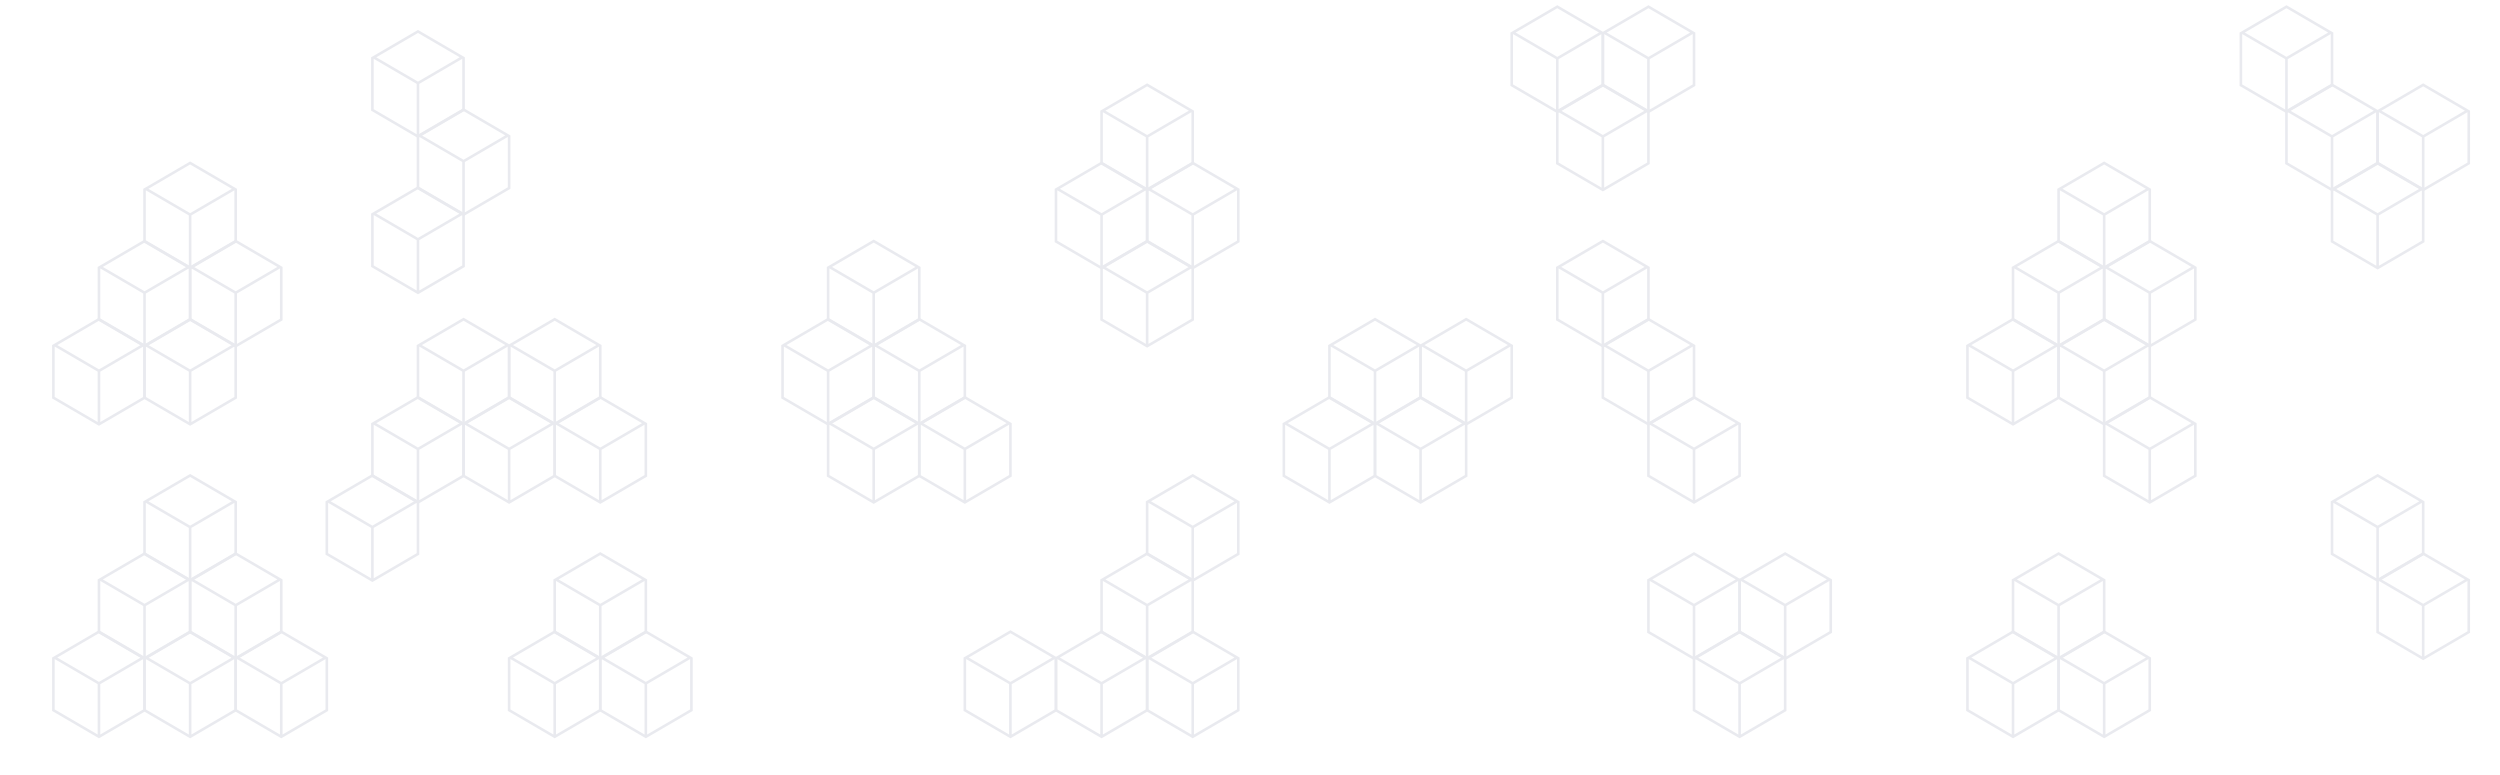 <svg width="1920" height="595" viewBox="0 0 1920 595" xmlns="http://www.w3.org/2000/svg"><g fill-rule="nonzero" fill="#e9eaef"><path d="M320 223.101v-38.684l-16-9.334-17-9.916v38.684l33 19.25zm2 0l33-19.25v-38.684l-17 9.916-16 9.334V223.1zM288.97 164L321 182.685 353.03 164 321 145.315 288.97 164zM321 143l36 21v41l-36 21-36-21v-41l36-21zM320 103.101V64.417l-16-9.334-17-9.916V83.85l33 19.25zm2 0l33-19.25V45.167l-17 9.916-16 9.334V103.1zM288.97 44L321 62.685 353.03 44 321 25.315 288.97 44zM321 23l36 21v41l-36 21-36-21V44l36-21z"/><path d="M355 163.101v-38.684l-16-9.334-17-9.916v38.684l33 19.25zm2 0l33-19.25v-38.684l-17 9.916-16 9.334V163.1zM323.97 104L356 122.685 388.03 104 356 85.315 323.97 104zM356 83l36 21v41l-36 21-36-21v-41l36-21zM460 504.101v-38.684l-16-9.334-17-9.916v38.684l33 19.25zm2 0l33-19.25v-38.684l-17 9.916-16 9.334V504.1zM428.97 445L461 463.685 493.03 445 461 426.315 428.97 445zM461 424l36 21v41l-36 21-36-21v-41l36-21z"/><path d="M425 564.101v-38.684l-16-9.334-17-9.916v38.684l33 19.25zm2 0l33-19.25v-38.684l-17 9.916-16 9.334V564.1zM393.97 505L426 523.685 458.03 505 426 486.315 393.97 505zM426 484l36 21v41l-36 21-36-21v-41l36-21z"/><path d="M495 564.101v-38.684l-16-9.334-17-9.916v38.684l33 19.25zm2 0l33-19.25v-38.684l-17 9.916-16 9.334V564.1zM463.97 505L496 523.685 528.03 505 496 486.315 463.97 505zM496 484l36 21v41l-36 21-36-21v-41l36-21zM285 444.101v-38.684l-16-9.334-17-9.916v38.684l33 19.25zm2 0l33-19.25v-38.684l-17 9.916-16 9.334V444.1zM253.97 385L286 403.685 318.03 385 286 366.315 253.97 385zM286 364l36 21v41l-36 21-36-21v-41l36-21zM355 324.101v-38.684l-16-9.334-17-9.916v38.684l33 19.25zm2 0l33-19.25v-38.684l-17 9.916-16 9.334V324.1zM323.97 265L356 283.685 388.03 265 356 246.315 323.97 265zM356 244l36 21v41l-36 21-36-21v-41l36-21z"/><path d="M425 324.101v-38.684l-16-9.334-17-9.916v38.684l33 19.25zm2 0l33-19.25v-38.684l-17 9.916-16 9.334V324.1zM393.97 265L426 283.685 458.03 265 426 246.315 393.97 265zM426 244l36 21v41l-36 21-36-21v-41l36-21zM320 384.101v-38.684l-16-9.334-17-9.916v38.684l33 19.25zm2 0l33-19.25v-38.684l-17 9.916-16 9.334V384.1zM288.97 325L321 343.685 353.03 325 321 306.315 288.97 325zM321 304l36 21v41l-36 21-36-21v-41l36-21z"/><path d="M390 384.101v-38.684l-16-9.334-17-9.916v38.684l33 19.25zm2 0l33-19.25v-38.684l-17 9.916-16 9.334V384.1zM358.97 325L391 343.685 423.03 325 391 306.315 358.97 325zM391 304l36 21v41l-36 21-36-21v-41l36-21z"/><path d="M460 384.101v-38.684l-16-9.334-17-9.916v38.684l33 19.25zm2 0l33-19.25v-38.684l-17 9.916-16 9.334V384.1zM428.97 325L461 343.685 493.03 325 461 306.315 428.97 325zM461 304l36 21v41l-36 21-36-21v-41l36-21zM75 324.101v-38.684l-16-9.334-17-9.916v38.684l33 19.25zm2 0l33-19.25v-38.684l-17 9.916-16 9.334V324.1zM43.97 265L76 283.685 108.03 265 76 246.315 43.97 265zM76 244l36 21v41l-36 21-36-21v-41l36-21z"/><path d="M145 324.101v-38.684l-16-9.334-17-9.916v38.684l33 19.25zm2 0l33-19.25v-38.684l-17 9.916-16 9.334V324.1zM113.97 265L146 283.685 178.03 265 146 246.315 113.97 265zM146 244l36 21v41l-36 21-36-21v-41l36-21z"/><path d="M110 264.101v-38.684l-16-9.334-17-9.916v38.684l33 19.25zm2 0l33-19.25v-38.684l-17 9.916-16 9.334V264.1zM78.97 205L111 223.685 143.03 205 111 186.315 78.97 205zM111 184l36 21v41l-36 21-36-21v-41l36-21z"/><path d="M180 264.101v-38.684l-16-9.334-17-9.916v38.684l33 19.25zm2 0l33-19.25v-38.684l-17 9.916-16 9.334V264.1zM148.97 205L181 223.685 213.03 205 181 186.315 148.97 205zM181 184l36 21v41l-36 21-36-21v-41l36-21z"/><path d="M145 204.101v-38.684l-16-9.334-17-9.916v38.684l33 19.25zm2 0l33-19.25v-38.684l-17 9.916-16 9.334V204.1zM113.97 145L146 163.685 178.03 145 146 126.315 113.97 145zM146 124l36 21v41l-36 21-36-21v-41l36-21zM110 504.101v-38.684l-16-9.334-17-9.916v38.684l33 19.25zm2 0l33-19.25v-38.684l-17 9.916-16 9.334V504.1zM78.97 445L111 463.685 143.03 445 111 426.315 78.97 445zM111 424l36 21v41l-36 21-36-21v-41l36-21z"/><path d="M180 504.101v-38.684l-16-9.334-17-9.916v38.684l33 19.25zm2 0l33-19.25v-38.684l-17 9.916-16 9.334V504.1zM148.97 445L181 463.685 213.03 445 181 426.315 148.97 445zM181 424l36 21v41l-36 21-36-21v-41l36-21zM75 564.101v-38.684l-16-9.334-17-9.916v38.684l33 19.25zm2 0l33-19.25v-38.684l-17 9.916-16 9.334V564.1zM43.97 505L76 523.685 108.03 505 76 486.315 43.97 505zM76 484l36 21v41l-36 21-36-21v-41l36-21z"/><path d="M145 564.101v-38.684l-16-9.334-17-9.916v38.684l33 19.25zm2 0l33-19.25v-38.684l-17 9.916-16 9.334V564.1zM113.97 505L146 523.685 178.03 505 146 486.315 113.97 505zM146 484l36 21v41l-36 21-36-21v-41l36-21z"/><path d="M215 564.101v-38.684l-16-9.334-17-9.916v38.684l33 19.25zm2 0l33-19.25v-38.684l-17 9.916-16 9.334V564.1zM183.97 505L216 523.685 248.03 505 216 486.315 183.97 505zM216 484l36 21v41l-36 21-36-21v-41l36-21zM145 444.101v-38.684l-16-9.334-17-9.916v38.684l33 19.25zm2 0l33-19.25v-38.684l-17 9.916-16 9.334V444.1zM113.97 385L146 403.685 178.03 385 146 366.315 113.97 385zM146 364l36 21v41l-36 21-36-21v-41l36-21zM915 564.101v-38.684l-16-9.334-17-9.916v38.684l33 19.25zm2 0l33-19.25v-38.684l-17 9.916-16 9.334V564.1zM883.97 505L916 523.685 948.03 505 916 486.315 883.97 505zM916 484l36 21v41l-36 21-36-21v-41l36-21z"/><path d="M845 564.101v-38.684l-16-9.334-17-9.916v38.684l33 19.25zm2 0l33-19.25v-38.684l-17 9.916-16 9.334V564.1zM813.97 505L846 523.685 878.03 505 846 486.315 813.97 505zM846 484l36 21v41l-36 21-36-21v-41l36-21z"/><path d="M775 564.101v-38.684l-16-9.334-17-9.916v38.684l33 19.25zm2 0l33-19.25v-38.684l-17 9.916-16 9.334V564.1zM743.97 505L776 523.685 808.03 505 776 486.315 743.97 505zM776 484l36 21v41l-36 21-36-21v-41l36-21zM880 504.101v-38.684l-16-9.334-17-9.916v38.684l33 19.25zm2 0l33-19.25v-38.684l-17 9.916-16 9.334V504.1zM848.97 445L881 463.685 913.03 445 881 426.315 848.97 445zM881 424l36 21v41l-36 21-36-21v-41l36-21zM670 384.101v-38.684l-16-9.334-17-9.916v38.684l33 19.25zm2 0l33-19.25v-38.684l-17 9.916-16 9.334V384.1zM638.97 325L671 343.685 703.03 325 671 306.315 638.97 325zM671 304l36 21v41l-36 21-36-21v-41l36-21z"/><path d="M740 384.101v-38.684l-16-9.334-17-9.916v38.684l33 19.25zm2 0l33-19.25v-38.684l-17 9.916-16 9.334V384.1zM708.97 325L741 343.685 773.03 325 741 306.315 708.97 325zM741 304l36 21v41l-36 21-36-21v-41l36-21zM915 444.101v-38.684l-16-9.334-17-9.916v38.684l33 19.25zm2 0l33-19.25v-38.684l-17 9.916-16 9.334V444.1zM883.97 385L916 403.685 948.03 385 916 366.315 883.97 385zM916 364l36 21v41l-36 21-36-21v-41l36-21zM670 264.101v-38.684l-16-9.334-17-9.916v38.684l33 19.25zm2 0l33-19.25v-38.684l-17 9.916-16 9.334V264.1zM638.97 205L671 223.685 703.03 205 671 186.315 638.97 205zM671 184l36 21v41l-36 21-36-21v-41l36-21z"/><path d="M635 324.101v-38.684l-16-9.334-17-9.916v38.684l33 19.25zm2 0l33-19.25v-38.684l-17 9.916-16 9.334V324.1zM603.97 265L636 283.685 668.03 265 636 246.315 603.97 265zM636 244l36 21v41l-36 21-36-21v-41l36-21z"/><path d="M705 324.101v-38.684l-16-9.334-17-9.916v38.684l33 19.25zm2 0l33-19.25v-38.684l-17 9.916-16 9.334V324.1zM673.97 265L706 283.685 738.03 265 706 246.315 673.97 265zM706 244l36 21v41l-36 21-36-21v-41l36-21zM880 264.101v-38.684l-16-9.334-17-9.916v38.684l33 19.25zm2 0l33-19.25v-38.684l-17 9.916-16 9.334V264.1zM848.97 205L881 223.685 913.03 205 881 186.315 848.97 205zM881 184l36 21v41l-36 21-36-21v-41l36-21zM880 144.101v-38.684l-16-9.334-17-9.916v38.684l33 19.25zm2 0l33-19.25V86.167l-17 9.916-16 9.334V144.1zM848.97 85L881 103.685 913.03 85 881 66.315 848.97 85zM881 64l36 21v41l-36 21-36-21V85l36-21z"/><path d="M845 204.101v-38.684l-16-9.334-17-9.916v38.684l33 19.25zm2 0l33-19.25v-38.684l-17 9.916-16 9.334V204.1zM813.97 145L846 163.685 878.03 145 846 126.315 813.97 145zM846 124l36 21v41l-36 21-36-21v-41l36-21z"/><path d="M915 204.101v-38.684l-16-9.334-17-9.916v38.684l33 19.25zm2 0l33-19.25v-38.684l-17 9.916-16 9.334V204.1zM883.97 145L916 163.685 948.03 145 916 126.315 883.97 145zM916 124l36 21v41l-36 21-36-21v-41l36-21zM1335 564.101v-38.684l-16-9.334-17-9.916v38.684l33 19.25zm2 0l33-19.25v-38.684l-17 9.916-16 9.334V564.1zM1303.97 505l32.03 18.685L1368.03 505 1336 486.315 1303.97 505zm32.03-21l36 21v41l-36 21-36-21v-41l36-21z"/><path d="M1300 504.101v-38.684l-16-9.334-17-9.916v38.684l33 19.25zm2 0l33-19.25v-38.684l-17 9.916-16 9.334V504.1zM1268.97 445l32.03 18.685L1333.03 445 1301 426.315 1268.97 445zm32.03-21l36 21v41l-36 21-36-21v-41l36-21z"/><path d="M1370 504.101v-38.684l-16-9.334-17-9.916v38.684l33 19.25zm2 0l33-19.25v-38.684l-17 9.916-16 9.334V504.1zM1338.97 445l32.03 18.685L1403.03 445 1371 426.315 1338.97 445zm32.03-21l36 21v41l-36 21-36-21v-41l36-21zM1090 384.101v-38.684l-16-9.334-17-9.916v38.684l33 19.25zm2 0l33-19.25v-38.684l-17 9.916-16 9.334V384.1zM1058.97 325l32.03 18.685L1123.03 325 1091 306.315 1058.97 325zm32.03-21l36 21v41l-36 21-36-21v-41l36-21z"/><path d="M1020 384.101v-38.684l-16-9.334-17-9.916v38.684l33 19.25zm2 0l33-19.25v-38.684l-17 9.916-16 9.334V384.1zM988.97 325l32.03 18.685L1053.03 325 1021 306.315 988.97 325zm32.03-21l36 21v41l-36 21-36-21v-41l36-21zM1300 384.101v-38.684l-16-9.334-17-9.916v38.684l33 19.25zm2 0l33-19.25v-38.684l-17 9.916-16 9.334V384.1zM1268.97 325l32.03 18.685L1333.03 325 1301 306.315 1268.97 325zm32.03-21l36 21v41l-36 21-36-21v-41l36-21z"/><path d="M1055 324.101v-38.684l-16-9.334-17-9.916v38.684l33 19.25zm2 0l33-19.25v-38.684l-17 9.916-16 9.334V324.1zM1023.97 265l32.03 18.685L1088.03 265 1056 246.315 1023.97 265zm32.03-21l36 21v41l-36 21-36-21v-41l36-21z"/><path d="M1125 324.101v-38.684l-16-9.334-17-9.916v38.684l33 19.25zm2 0l33-19.25v-38.684l-17 9.916-16 9.334V324.1zM1093.97 265l32.03 18.685L1158.03 265 1126 246.315 1093.97 265zm32.03-21l36 21v41l-36 21-36-21v-41l36-21zM1265 324.101v-38.684l-16-9.334-17-9.916v38.684l33 19.25zm2 0l33-19.25v-38.684l-17 9.916-16 9.334V324.1zM1233.97 265l32.03 18.685L1298.03 265 1266 246.315 1233.97 265zm32.03-21l36 21v41l-36 21-36-21v-41l36-21z"/><path d="M1230 264.101v-38.684l-16-9.334-17-9.916v38.684l33 19.25zm2 0l33-19.25v-38.684l-17 9.916-16 9.334V264.1zM1198.97 205l32.03 18.685L1263.03 205 1231 186.315 1198.97 205zm32.03-21l36 21v41l-36 21-36-21v-41l36-21zM1230 144.101v-38.684l-16-9.334-17-9.916v38.684l33 19.25zm2 0l33-19.25V86.167l-17 9.916-16 9.334V144.1zM1198.97 85l32.03 18.685L1263.03 85 1231 66.315 1198.97 85zM1231 64l36 21v41l-36 21-36-21V85l36-21z"/><path d="M1195 84.101V45.417l-16-9.334-17-9.916V64.85l33 19.25zm2 0l33-19.25V26.167l-17 9.916-16 9.334V84.1zM1163.97 25L1196 43.685 1228.03 25 1196 6.315 1163.97 25zM1196 4l36 21v41l-36 21-36-21V25l36-21z"/><path d="M1265 84.101V45.417l-16-9.334-17-9.916V64.85l33 19.25zm2 0l33-19.25V26.167l-17 9.916-16 9.334V84.1zM1233.97 25L1266 43.685 1298.03 25 1266 6.315 1233.97 25zM1266 4l36 21v41l-36 21-36-21V25l36-21zM1580 504.101v-38.684l-16-9.334-17-9.916v38.684l33 19.25zm2 0l33-19.25v-38.684l-17 9.916-16 9.334V504.1zM1548.97 445l32.03 18.685L1613.03 445 1581 426.315 1548.97 445zm32.03-21l36 21v41l-36 21-36-21v-41l36-21z"/><path d="M1545 564.101v-38.684l-16-9.334-17-9.916v38.684l33 19.25zm2 0l33-19.25v-38.684l-17 9.916-16 9.334V564.1zM1513.97 505l32.03 18.685L1578.03 505 1546 486.315 1513.97 505zm32.03-21l36 21v41l-36 21-36-21v-41l36-21z"/><path d="M1615 564.101v-38.684l-16-9.334-17-9.916v38.684l33 19.25zm2 0l33-19.25v-38.684l-17 9.916-16 9.334V564.1zM1583.97 505l32.03 18.685L1648.03 505 1616 486.315 1583.97 505zm32.03-21l36 21v41l-36 21-36-21v-41l36-21zM1860 504.101v-38.684l-16-9.334-17-9.916v38.684l33 19.25zm2 0l33-19.25v-38.684l-17 9.916-16 9.334V504.1zM1828.97 445l32.03 18.685L1893.03 445 1861 426.315 1828.97 445zm32.03-21l36 21v41l-36 21-36-21v-41l36-21zM1650 384.101v-38.684l-16-9.334-17-9.916v38.684l33 19.25zm2 0l33-19.25v-38.684l-17 9.916-16 9.334V384.1zM1618.97 325l32.03 18.685L1683.03 325 1651 306.315 1618.97 325zm32.03-21l36 21v41l-36 21-36-21v-41l36-21z"/><path d="M1825 444.101v-38.684l-16-9.334-17-9.916v38.684l33 19.25zm2 0l33-19.25v-38.684l-17 9.916-16 9.334V444.1zM1793.97 385l32.03 18.685L1858.03 385 1826 366.315 1793.97 385zm32.03-21l36 21v41l-36 21-36-21v-41l36-21zM1580 264.101v-38.684l-16-9.334-17-9.916v38.684l33 19.25zm2 0l33-19.25v-38.684l-17 9.916-16 9.334V264.1zM1548.97 205l32.03 18.685L1613.03 205 1581 186.315 1548.97 205zm32.03-21l36 21v41l-36 21-36-21v-41l36-21z"/><path d="M1650 264.101v-38.684l-16-9.334-17-9.916v38.684l33 19.25zm2 0l33-19.25v-38.684l-17 9.916-16 9.334V264.1zM1618.97 205l32.03 18.685L1683.03 205 1651 186.315 1618.97 205zm32.03-21l36 21v41l-36 21-36-21v-41l36-21zM1545 324.101v-38.684l-16-9.334-17-9.916v38.684l33 19.25zm2 0l33-19.25v-38.684l-17 9.916-16 9.334V324.1zM1513.97 265l32.03 18.685L1578.03 265 1546 246.315 1513.97 265zm32.03-21l36 21v41l-36 21-36-21v-41l36-21z"/><path d="M1615 324.101v-38.684l-16-9.334-17-9.916v38.684l33 19.25zm2 0l33-19.25v-38.684l-17 9.916-16 9.334V324.1zM1583.97 265l32.03 18.685L1648.03 265 1616 246.315 1583.97 265zm32.03-21l36 21v41l-36 21-36-21v-41l36-21zM1615 204.101v-38.684l-16-9.334-17-9.916v38.684l33 19.25zm2 0l33-19.25v-38.684l-17 9.916-16 9.334V204.1zM1583.97 145l32.03 18.685L1648.03 145 1616 126.315 1583.97 145zm32.03-21l36 21v41l-36 21-36-21v-41l36-21zM1790 144.101v-38.684l-16-9.334-17-9.916v38.684l33 19.25zm2 0l33-19.25V86.167l-17 9.916-16 9.334V144.1zM1758.97 85l32.03 18.685L1823.03 85 1791 66.315 1758.97 85zM1791 64l36 21v41l-36 21-36-21V85l36-21z"/><path d="M1860 144.101v-38.684l-16-9.334-17-9.916v38.684l33 19.25zm2 0l33-19.25V86.167l-17 9.916-16 9.334V144.1zM1828.97 85l32.03 18.685L1893.03 85 1861 66.315 1828.97 85zM1861 64l36 21v41l-36 21-36-21V85l36-21zM1755 84.101V45.417l-16-9.334-17-9.916V64.85l33 19.25zm2 0l33-19.25V26.167l-17 9.916-16 9.334V84.1zM1723.97 25L1756 43.685 1788.03 25 1756 6.315 1723.97 25zM1756 4l36 21v41l-36 21-36-21V25l36-21z"/><path d="M1825 204.101v-38.684l-16-9.334-17-9.916v38.684l33 19.25zm2 0l33-19.25v-38.684l-17 9.916-16 9.334V204.1zM1793.97 145l32.03 18.685L1858.03 145 1826 126.315 1793.97 145zm32.03-21l36 21v41l-36 21-36-21v-41l36-21z"/></g></svg>
